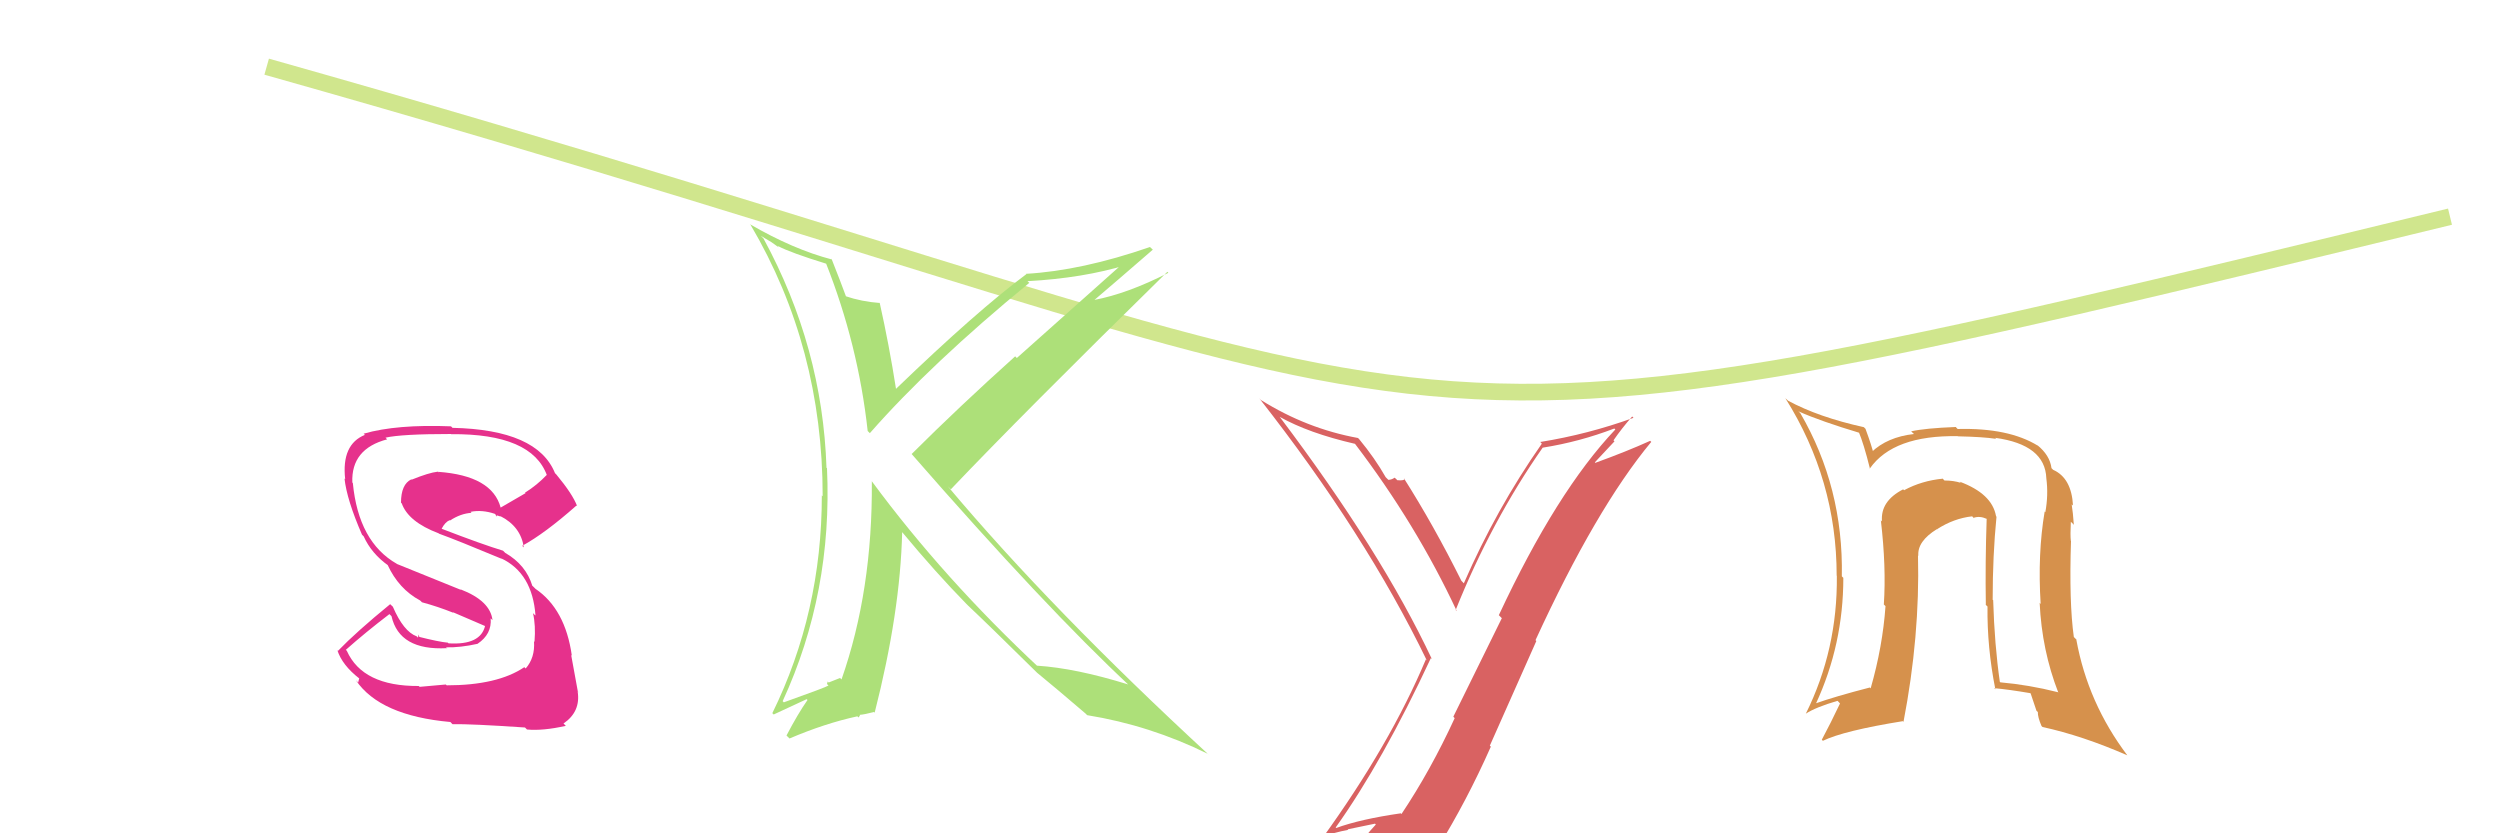 <svg xmlns="http://www.w3.org/2000/svg" width="150" height="50" viewBox="0,0,150,50"><path d="M16 4 C94 26,77 30,147 13" stroke="#d0e68d" fill="none"/><path fill="#d96262" d="M80.06 49.57L80.05 49.56L80.14 49.65Q82.96 45.69 85.85 39.49L85.89 39.52L85.92 39.56Q82.88 33.09 76.79 25.02L76.65 24.88L76.78 25.01Q78.52 25.99 81.30 26.63L81.33 26.66L81.30 26.63Q84.97 31.45 87.41 36.67L87.32 36.58L87.34 36.60Q89.48 31.27 92.56 26.86L92.68 26.98L92.56 26.86Q94.77 26.51 96.86 25.71L96.94 25.79L96.92 25.77Q93.40 29.48 89.93 36.91L90.11 37.09L87.20 43.00L87.28 43.09Q85.84 46.22 84.09 48.84L84.05 48.80L84.04 48.80Q81.62 49.15 80.17 49.68ZM86.32 51.00L86.19 50.87L86.24 50.91Q88.00 48.07 89.45 44.80L89.39 44.74L92.18 38.46L92.13 38.41Q95.76 30.51 99.07 26.52L99.09 26.53L99.01 26.45Q97.62 27.08 95.72 27.77L95.69 27.74L96.87 26.48L96.81 26.42Q97.32 25.68 97.93 24.99L98.01 25.07L98.01 25.07Q95.27 26.06 92.41 26.52L92.38 26.48L92.51 26.62Q89.77 30.54 87.83 35.00L87.64 34.80L87.68 34.84Q86.02 31.51 84.23 28.69L84.38 28.84L84.29 28.75Q84.19 28.85 83.83 28.81L83.80 28.77L83.68 28.66Q83.49 28.79 83.30 28.79L83.21 28.70L83.14 28.63Q82.50 27.50 81.55 26.35L81.50 26.30L81.48 26.28Q78.41 25.72 75.67 24.01L75.67 24.02L75.55 23.89Q81.92 32.01 85.61 39.63L85.55 39.56L85.55 39.57Q83.41 44.66 79.34 50.29L79.29 50.25L79.27 50.23Q80.09 49.94 80.89 49.79L80.86 49.76L82.50 49.42L82.55 49.47Q81.90 50.15 80.72 51.79L80.78 51.86L80.63 51.71Q82.96 51.13 86.23 50.90Z"/><path fill="#d6914c" d="M119.62 30.83L119.76 30.97L119.76 30.96Q119.52 29.62 117.58 28.90L117.68 29.00L117.65 28.97Q117.21 28.83 116.67 28.83L116.53 28.69L116.57 28.72Q115.31 28.84 114.25 29.41L114.25 29.42L114.19 29.36Q112.81 30.07 112.92 31.29L112.83 31.19L112.85 31.21Q113.18 34.02 113.03 36.27L113.02 36.26L113.13 36.37Q112.96 38.79 112.24 41.30L112.31 41.37L112.19 41.25Q110.10 41.79 108.92 42.21L108.92 42.21L108.95 42.23Q110.60 38.67 110.60 34.67L110.57 34.64L110.51 34.58Q110.61 29.24 108.02 24.79L107.87 24.64L107.93 24.69Q109.23 25.27 111.63 25.99L111.45 25.82L111.51 25.88Q111.82 26.60 112.20 28.13L112.15 28.08L112.19 28.11Q113.60 26.10 117.48 26.17L117.51 26.21L117.49 26.18Q118.97 26.21 119.76 26.33L119.79 26.35L119.71 26.27Q122.71 26.68 122.78 28.70L122.71 28.63L122.78 28.70Q122.91 29.70 122.72 30.73L122.68 30.69L122.68 30.69Q122.25 33.23 122.44 36.24L122.38 36.17L122.38 36.18Q122.51 39.01 123.50 41.56L123.47 41.53L123.47 41.53Q121.73 41.09 120.02 40.94L120.00 40.92L119.99 40.91Q119.67 38.68 119.59 36.01L119.44 35.87L119.56 35.98Q119.56 33.32 119.79 31.00ZM119.72 41.36L119.61 41.25L119.65 41.29Q120.53 41.37 121.82 41.59L121.84 41.61L122.19 42.65L122.27 42.72Q122.26 43.02 122.49 43.56L122.52 43.59L122.55 43.62Q124.94 44.14 127.64 45.32L127.65 45.33L127.64 45.32Q125.27 42.18 124.58 38.38L124.62 38.41L124.43 38.22Q124.14 36.15 124.26 32.46L124.22 32.42L124.25 32.45Q124.21 32.11 124.25 31.31L124.32 31.37L124.43 31.49Q124.38 30.75 124.30 30.26L124.39 30.34L124.38 30.33Q124.29 28.68 123.19 28.19L123.12 28.12L123.09 28.09Q122.99 27.31 122.23 26.70L122.25 26.72L122.27 26.74Q120.51 25.66 117.46 25.74L117.38 25.66L117.35 25.62Q115.51 25.69 114.67 25.88L114.74 25.95L114.84 26.04Q113.23 26.22 112.28 27.14L112.44 27.30L112.43 27.29Q112.31 26.76 111.93 25.73L111.81 25.61L111.83 25.63Q109.11 25.03 107.28 24.04L107.26 24.02L107.12 23.89Q110.20 28.79 110.20 34.54L110.24 34.58L110.21 34.55Q110.26 38.97 108.35 42.82L108.26 42.72L108.35 42.82Q108.95 42.43 110.25 42.05L110.35 42.15L110.40 42.21Q109.84 43.39 109.31 44.38L109.37 44.45L109.37 44.45Q110.63 43.84 114.17 43.27L114.33 43.43L114.21 43.31Q115.20 38.17 115.08 33.33L115.04 33.29L115.10 33.35Q115.03 32.48 116.21 31.75L116.34 31.89L116.21 31.76Q117.23 31.10 118.33 30.98L118.45 31.11L118.42 31.07Q118.78 30.94 119.20 31.13L119.33 31.26L119.20 31.13Q119.11 33.74 119.15 36.29L119.11 36.26L119.25 36.39Q119.22 38.84 119.72 41.35Z"/><path fill="#e6318c" d="M26.77 41.09L26.75 41.07L25.18 41.21L25.12 41.16Q21.76 41.18 20.81 39.05L20.80 39.04L20.75 38.99Q21.92 37.95 23.36 36.85L23.37 36.85L23.49 36.97Q23.96 39.04 26.81 38.89L26.90 38.97L26.76 38.84Q27.62 38.86 28.65 38.63L28.64 38.62L28.65 38.63Q29.52 38.05 29.44 37.10L29.41 37.07L29.55 37.21Q29.42 36.05 27.63 35.36L27.65 35.39L23.82 33.84L23.81 33.83Q21.51 32.52 21.17 28.98L21.24 29.05L21.14 28.95Q21.06 26.93 23.23 26.36L23.19 26.32L23.13 26.26Q24.09 26.04 27.06 26.04L27.08 26.06L27.07 26.05Q31.91 26.01 32.82 28.53L32.87 28.57L32.80 28.50Q32.22 29.11 31.50 29.56L31.53 29.59L30.03 30.46L30.04 30.46Q29.53 28.54 26.29 28.31L26.42 28.44L26.27 28.30Q25.73 28.36 24.70 28.78L24.76 28.84L24.68 28.76Q24.06 29.06 24.06 30.16L24.11 30.21L24.10 30.19Q24.49 31.31 26.32 32.00L26.39 32.07L26.34 32.02Q27.42 32.41 30.08 33.52L30.15 33.58L30.07 33.50Q31.94 34.38 32.13 36.93L32.07 36.88L31.98 36.79Q32.15 37.52 32.07 38.51L32.02 38.46L32.04 38.48Q32.11 39.46 31.54 40.11L31.46 40.03L31.46 40.03Q29.85 41.12 26.80 41.12ZM31.62 43.77L31.53 43.69L31.62 43.77Q32.58 43.86 33.95 43.55L33.89 43.49L33.81 43.41Q34.85 42.70 34.66 41.49L34.77 41.59L34.67 41.49Q34.57 40.90 34.27 39.30L34.28 39.31L34.31 39.34Q33.92 36.55 32.13 35.33L31.97 35.17L31.94 35.15Q31.56 33.89 30.31 33.17L30.18 33.04L30.18 33.04Q28.98 32.68 26.51 31.73L26.50 31.72L26.50 31.72Q26.71 31.32 26.98 31.21L26.86 31.09L27.00 31.23Q27.64 30.81 28.29 30.77L28.24 30.72L28.23 30.71Q28.92 30.57 29.69 30.83L29.74 30.88L29.78 31.00L29.81 30.92L30.09 31.01L30.02 30.98L30.01 30.96Q31.24 31.58 31.43 32.84L31.45 32.86L31.33 32.75Q32.69 32.01 34.59 30.33L34.46 30.21L34.63 30.37Q34.36 29.65 33.38 28.47L33.26 28.35L33.30 28.39Q32.25 25.78 27.15 25.67L26.98 25.50L27.06 25.58Q23.80 25.45 21.82 26.02L21.92 26.12L21.90 26.09Q20.48 26.66 20.71 28.75L20.76 28.80L20.67 28.71Q20.81 29.99 21.72 32.08L21.71 32.07L21.82 32.18Q22.29 33.22 23.31 33.94L23.31 33.94L23.25 33.88Q23.92 35.34 25.21 36.03L25.31 36.13L25.33 36.14Q26.26 36.39 27.21 36.77L27.17 36.73L29.17 37.59L29.11 37.53Q28.85 38.72 26.91 38.60L26.79 38.49L26.87 38.56Q26.32 38.51 25.10 38.20L25.17 38.27L25.12 38.07L25.08 38.26L25.00 38.18Q24.21 37.89 23.57 36.40L23.43 36.27L23.41 36.25Q21.38 37.91 20.28 39.05L20.33 39.11L20.24 39.01Q20.53 39.91 21.56 40.71L21.55 40.71L21.49 40.95L21.35 40.81Q22.79 42.94 27.02 43.32L27.03 43.33L27.15 43.45Q28.27 43.43 31.50 43.65Z"/><path fill="#ade079" d="M49.61 15.83L49.69 15.91L49.55 15.77Q51.49 20.67 52.06 25.85L52.06 25.86L52.19 25.99Q55.86 21.81 61.76 16.97L61.70 16.92L61.65 16.87Q64.98 16.69 67.61 15.89L67.45 15.74L61.01 21.48L60.91 21.38Q57.56 24.39 54.70 27.24L54.64 27.18L54.68 27.22Q62.75 36.47 67.82 41.19L67.81 41.18L67.70 41.07Q64.55 40.09 62.22 39.94L62.40 40.12L62.42 40.13Q56.62 34.72 52.32 28.89L52.28 28.86L52.31 28.89Q52.36 35.44 50.49 40.77L50.55 40.82L50.40 40.68Q50.22 40.76 49.72 40.95L49.66 40.89L49.62 41.04L49.71 41.13Q49.58 41.23 47.03 42.14L46.94 42.05L46.96 42.07Q49.96 35.56 49.62 28.09L49.57 28.05L49.59 28.07Q49.35 20.82 45.81 14.31L45.65 14.15L46.30 14.54L46.72 14.84L46.64 14.72L46.67 14.76Q47.42 15.16 49.63 15.84ZM49.93 15.57L49.84 15.49L49.92 15.57Q47.61 14.97 44.99 13.45L44.92 13.38L45.04 13.50Q49.36 20.83 49.36 29.78L49.28 29.69L49.31 29.72Q49.31 36.74 46.34 42.79L46.42 42.87L48.40 41.95L48.45 42.00Q47.87 42.83 47.19 44.13L47.24 44.18L47.37 44.31Q49.50 43.40 51.44 42.98L51.52 43.05L51.60 42.91L51.59 42.89Q51.87 42.87 52.44 42.72L52.34 42.62L52.48 42.76Q54.02 36.72 54.13 31.92L54.06 31.85L54.14 31.94Q56.14 34.35 57.97 36.22L58.06 36.31L58.10 36.35Q59.22 37.40 62.23 40.37L62.32 40.45L62.24 40.38L62.22 40.36Q63.26 41.21 65.13 42.81L65.09 42.77L65.23 42.91Q69.00 43.52 72.47 45.23L72.58 45.35L72.52 45.28Q63.11 36.60 56.87 29.18L56.95 29.26L57.05 29.36Q61.28 24.91 70.04 16.31L70.19 16.46L70.10 16.37Q67.65 17.62 65.64 18.00L65.53 17.89L65.65 18.01Q66.84 17.00 69.17 14.98L69.04 14.86L69.00 14.82Q64.90 16.24 61.55 16.43L61.55 16.42L61.58 16.45Q58.63 18.64 53.76 23.33L53.87 23.44L53.76 23.33Q53.35 20.71 52.78 18.16L52.94 18.32L52.80 18.18Q51.69 18.10 50.70 17.76L50.78 17.84L50.78 17.84Q50.47 16.99 49.90 15.55Z"/></svg>